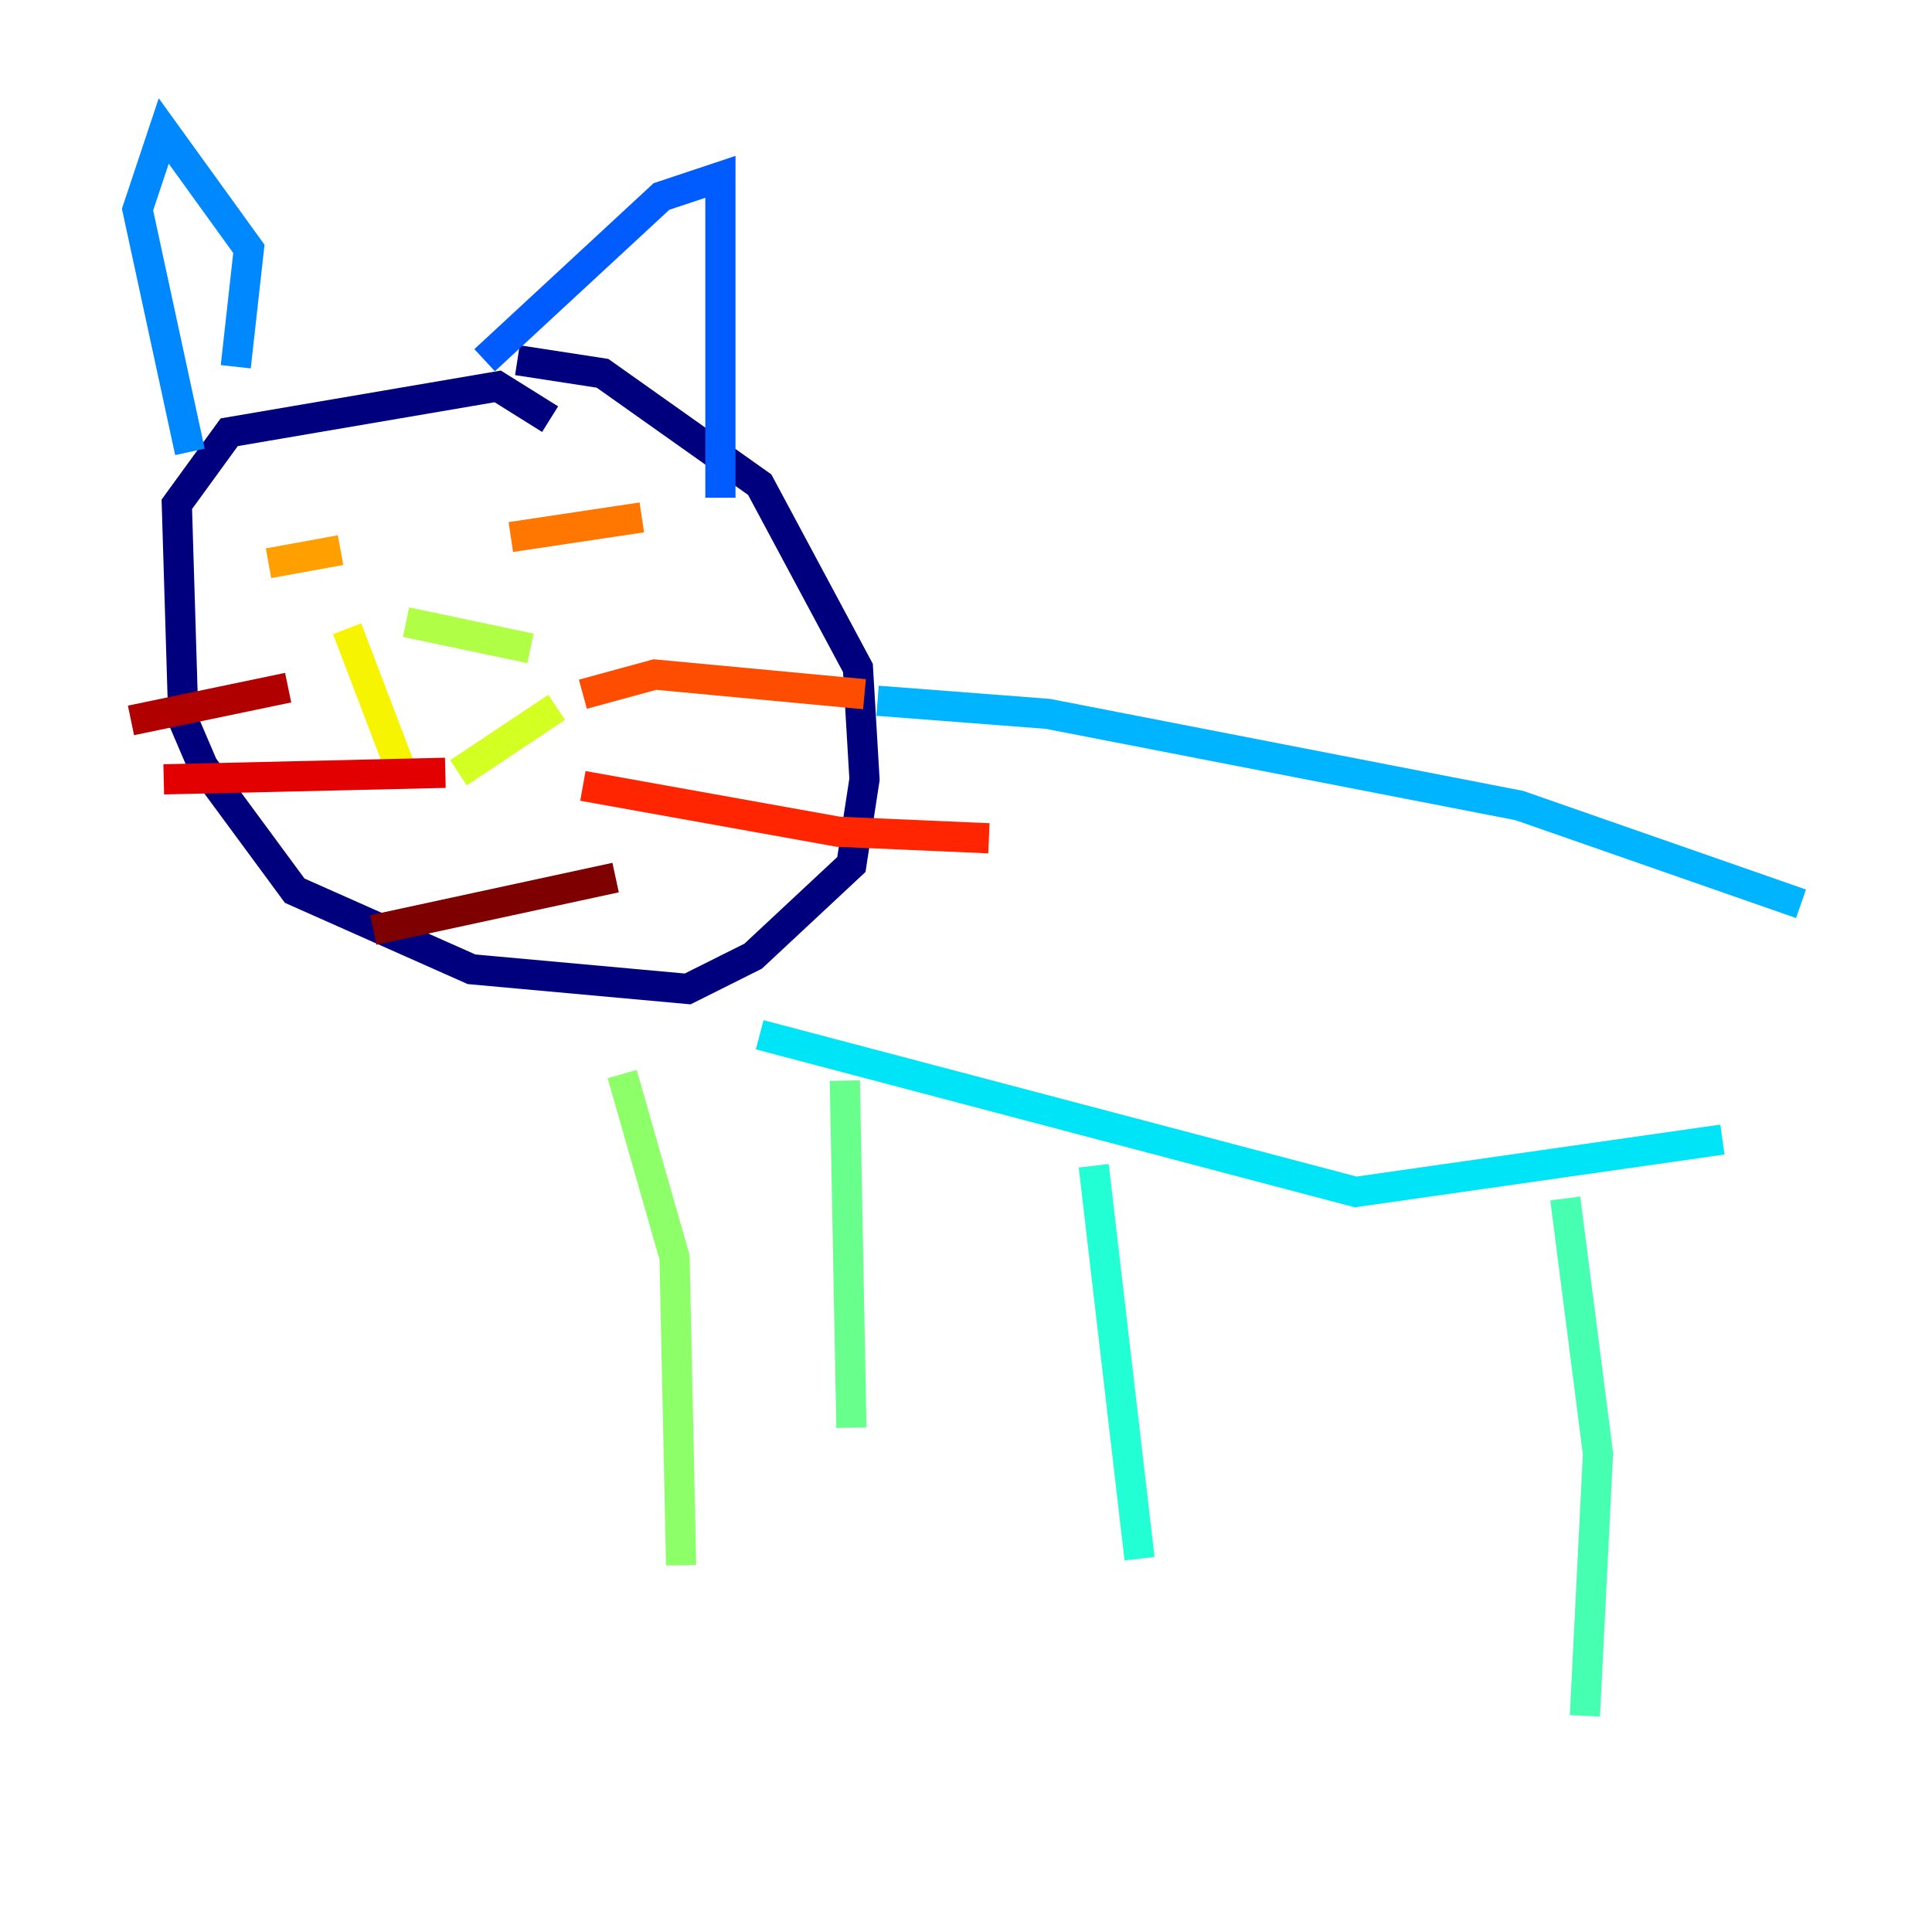 <?xml version="1.0" encoding="utf-8" ?>
<svg baseProfile="tiny" height="128" version="1.2" viewBox="0,0,128,128" width="128" xmlns="http://www.w3.org/2000/svg" xmlns:ev="http://www.w3.org/2001/xml-events" xmlns:xlink="http://www.w3.org/1999/xlink"><defs /><polyline fill="none" points="34.278,23.864 39.919,24.732 50.332,32.108 56.841,44.258 57.275,51.634 56.407,57.275 49.898,63.349 45.559,65.519 31.241,64.217 19.525,59.01 13.451,50.766 12.149,47.729 11.715,33.41 15.186,28.637 32.976,25.6 36.447,27.77" stroke="#00007f" stroke-width="2" /><polyline fill="none" points="24.732,39.485 24.732,39.485" stroke="#0000b1" stroke-width="2" /><polyline fill="none" points="42.088,38.617 42.088,38.617" stroke="#0000e3" stroke-width="2" /><polyline fill="none" points="26.902,36.881 26.902,36.881" stroke="#0004ff" stroke-width="2" /><polyline fill="none" points="40.786,38.617 40.786,38.617" stroke="#0030ff" stroke-width="2" /><polyline fill="none" points="47.729,32.976 47.729,11.715 43.824,13.017 32.108,23.864" stroke="#005cff" stroke-width="2" /><polyline fill="none" points="15.62,24.298 16.488,16.488 10.848,8.678 9.112,13.885 12.583,29.939" stroke="#0088ff" stroke-width="2" /><polyline fill="none" points="58.142,46.427 69.424,47.295 100.664,53.37 119.322,59.878" stroke="#00b4ff" stroke-width="2" /><polyline fill="none" points="50.332,68.556 89.817,78.969 114.115,75.498" stroke="#00e4f7" stroke-width="2" /><polyline fill="none" points="72.461,77.234 75.498,103.268" stroke="#22ffd4" stroke-width="2" /><polyline fill="none" points="103.702,79.403 105.871,96.325 105.003,113.681" stroke="#46ffb0" stroke-width="2" /><polyline fill="none" points="55.973,71.593 56.407,94.59" stroke="#69ff8d" stroke-width="2" /><polyline fill="none" points="41.22,71.159 44.691,83.308 45.125,103.702" stroke="#8dff69" stroke-width="2" /><polyline fill="none" points="35.146,42.956 26.902,41.22" stroke="#b0ff46" stroke-width="2" /><polyline fill="none" points="36.881,46.861 30.373,51.2" stroke="#d4ff22" stroke-width="2" /><polyline fill="none" points="26.468,50.766 22.997,41.654" stroke="#f7f400" stroke-width="2" /><polyline fill="none" points="39.919,35.146 39.919,35.146" stroke="#ffc800" stroke-width="2" /><polyline fill="none" points="22.563,36.447 17.79,37.315" stroke="#ff9f00" stroke-width="2" /><polyline fill="none" points="42.522,34.278 33.844,35.58" stroke="#ff7600" stroke-width="2" /><polyline fill="none" points="38.617,45.993 43.39,44.691 57.275,45.993" stroke="#ff4d00" stroke-width="2" /><polyline fill="none" points="38.617,52.068 55.539,55.105 65.519,55.539" stroke="#ff2500" stroke-width="2" /><polyline fill="none" points="29.505,51.2 10.848,51.634" stroke="#e30000" stroke-width="2" /><polyline fill="none" points="19.091,45.559 8.678,47.729" stroke="#b10000" stroke-width="2" /><polyline fill="none" points="40.786,58.142 24.732,61.614" stroke="#7f0000" stroke-width="2" /></svg>